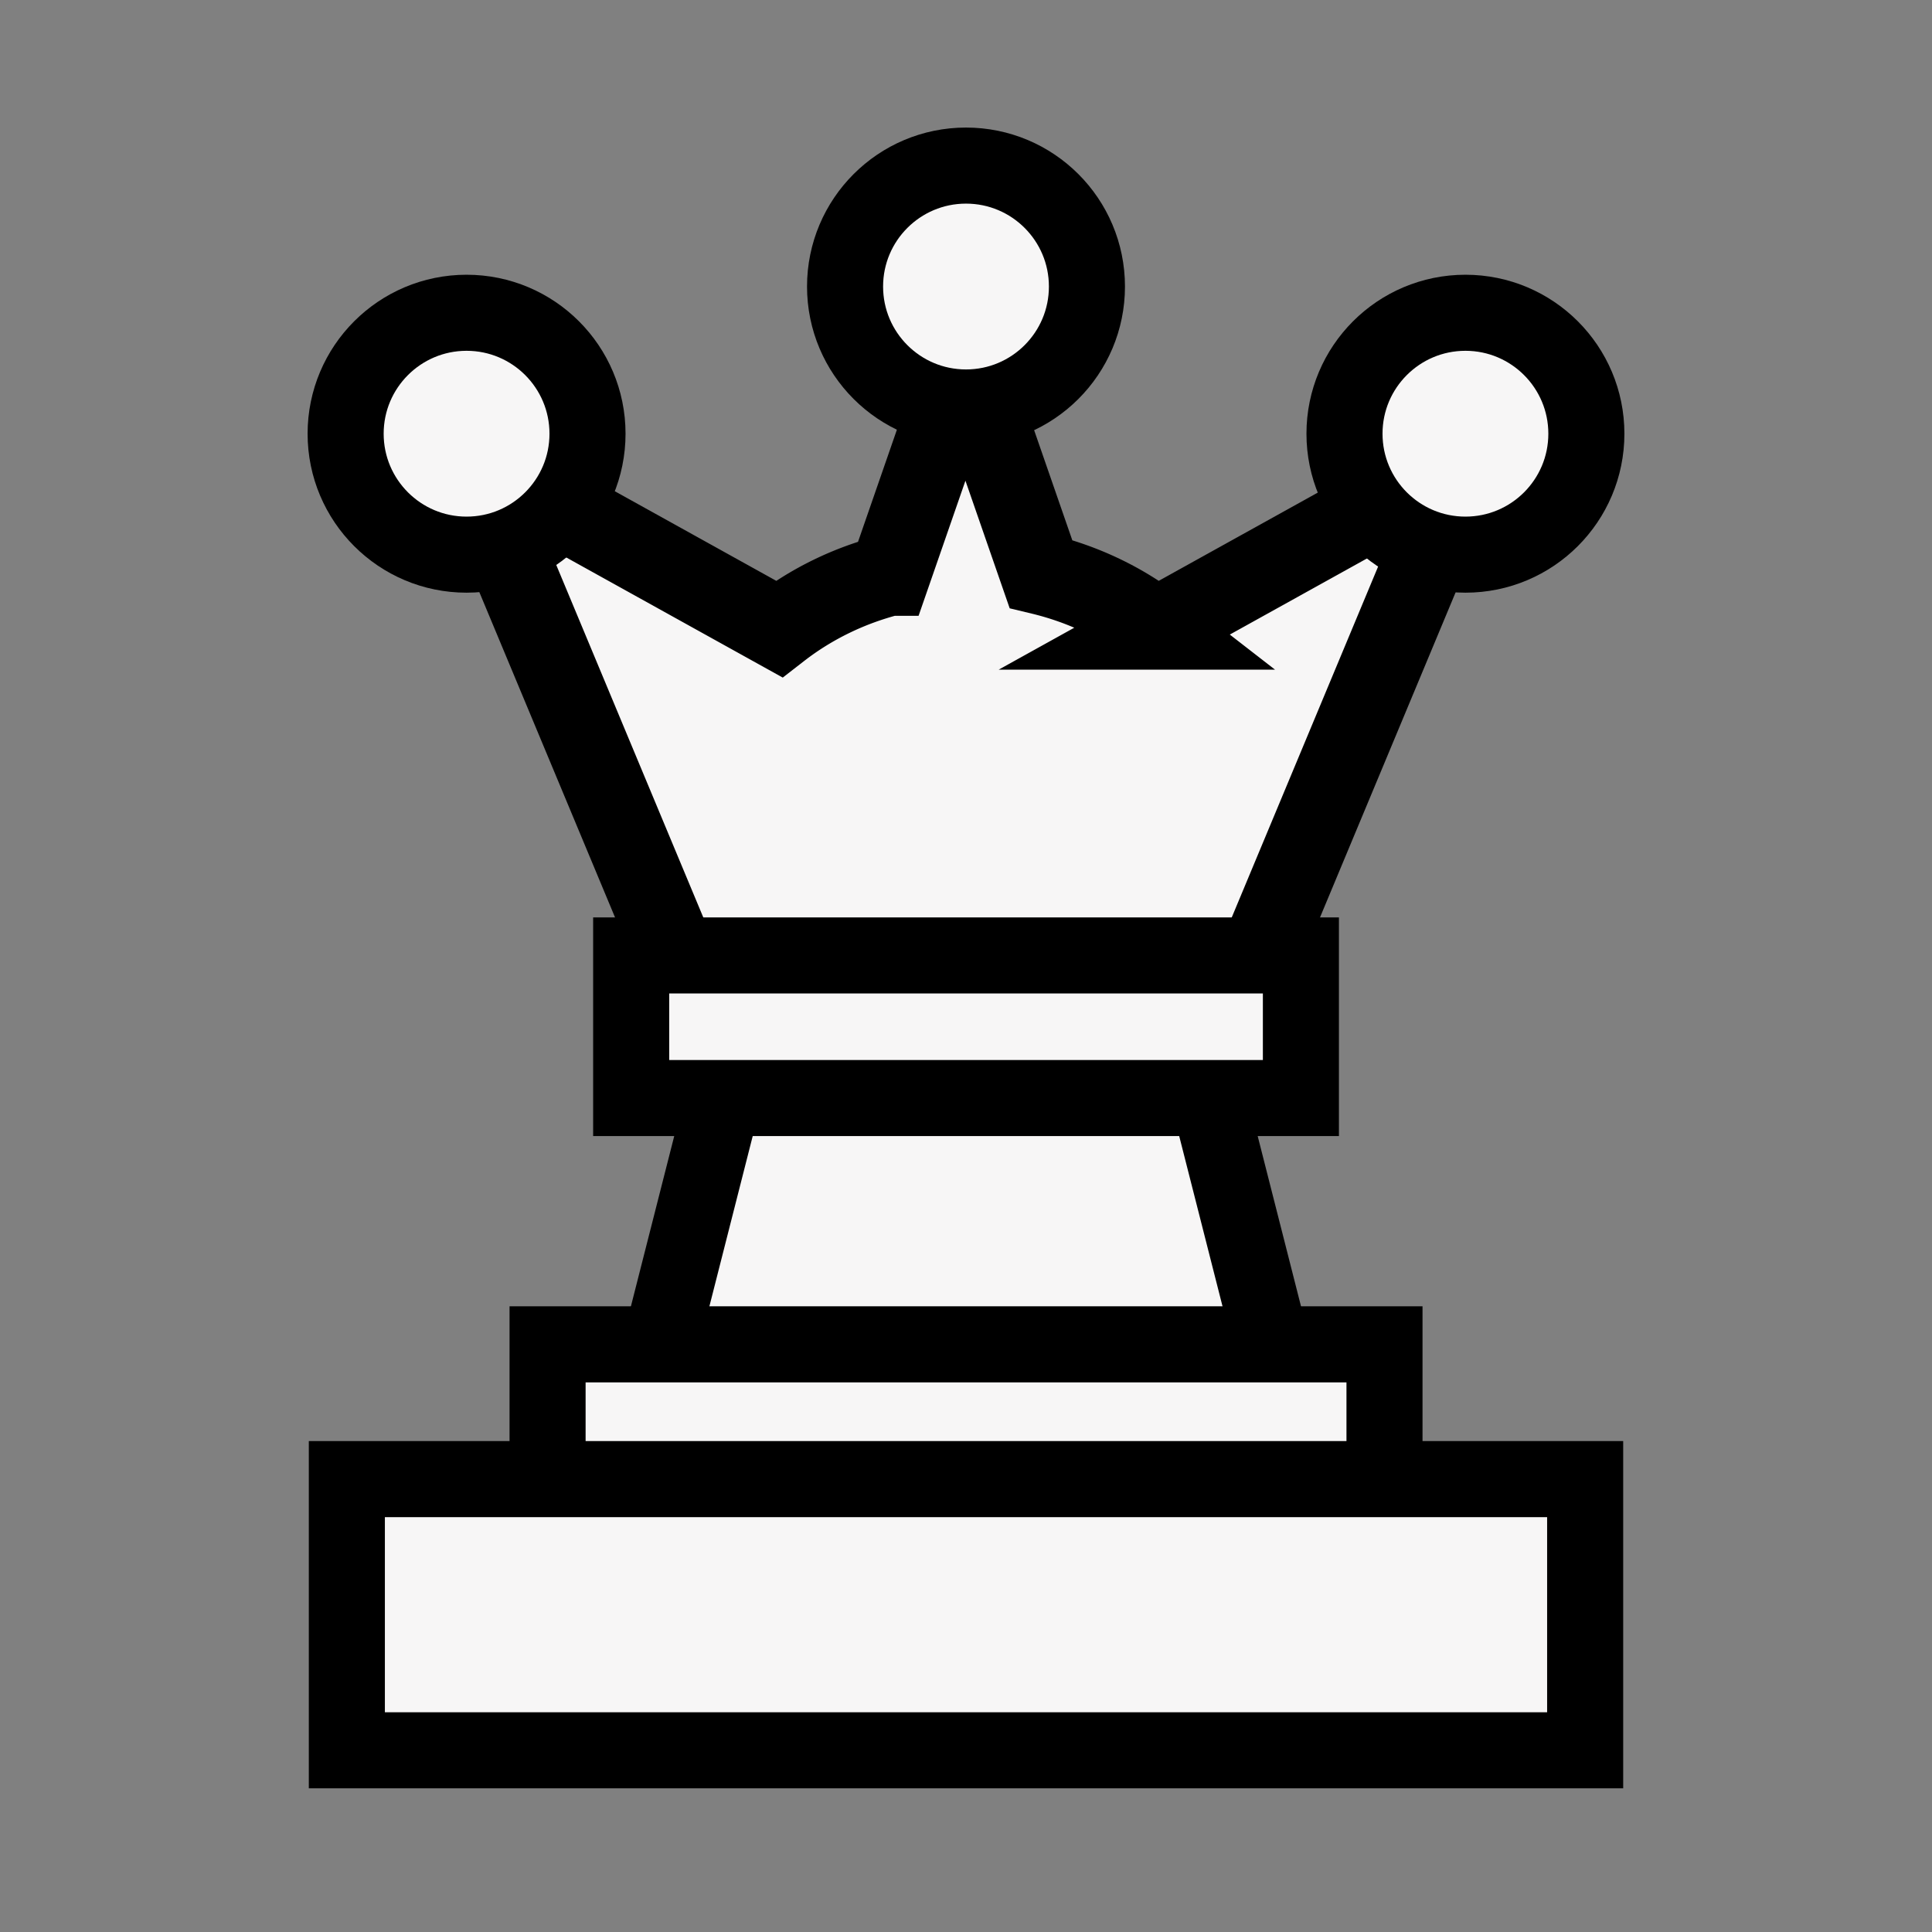 <?xml version="1.0" encoding="UTF-8"?>
<svg width="1in" height="1in" version="1.1" viewBox="0 0 25.4 25.4" xmlns="http://www.w3.org/2000/svg" xmlns:cc="http://creativecommons.org/ns#" xmlns:dc="http://purl.org/dc/elements/1.1/" xmlns:rdf="http://www.w3.org/1999/02/22-rdf-syntax-ns#">
 <rect x="0" y="0" width="25.4" height="25.4" fill="#808080" stroke="none"/>
 <g fill="#f7f6f6" stroke="#000">
  <path transform="scale(.265)" d="m47.896 17.682-3.762 10.848a14.668 13.754 0 0 0-5.486 2.672l-15.506-8.604 11.887 28.494 2.176 0.014a14.668 13.754 0 0 0 10.795 4.445 14.668 13.754 0 0 0 10.797-4.445l2.174-0.014 11.887-28.494-11.604 6.439-3.9 2.164a14.668 13.754 0 0 0-5.715-2.728l-3.742-10.791z" stroke-linecap="round" stroke-width="4.041" style="paint-order:fill markers stroke"/>
  <path d="m9.848 13.097-1.363 5.356 3.735 0.11-5.17e-4 0.028 0.48-0.014 0.48 0.014-5.17e-4 -0.028 3.735-0.11-1.363-5.356-2.852 0.03z"/>
  <g stroke-linecap="round">
   <rect x="7.199" y="17.674" width="11.003" height="3.255" style="paint-order:fill markers stroke"/>
   <rect x="4.56" y="19.446" width="16.28" height="3.565" style="paint-order:fill markers stroke"/>
   <rect x="8.298" y="12.561" width="8.805" height="1.875" style="paint-order:fill markers stroke"/>
   <circle cx="6.134" cy="5.702" r="1.59" style="paint-order:fill markers stroke"/>
   <circle cx="19.266" cy="5.702" r="1.59" style="paint-order:fill markers stroke"/>
   <circle cx="12.7" cy="3.767" r="1.59" style="paint-order:fill markers stroke"/>
  </g>
 </g>
</svg>
